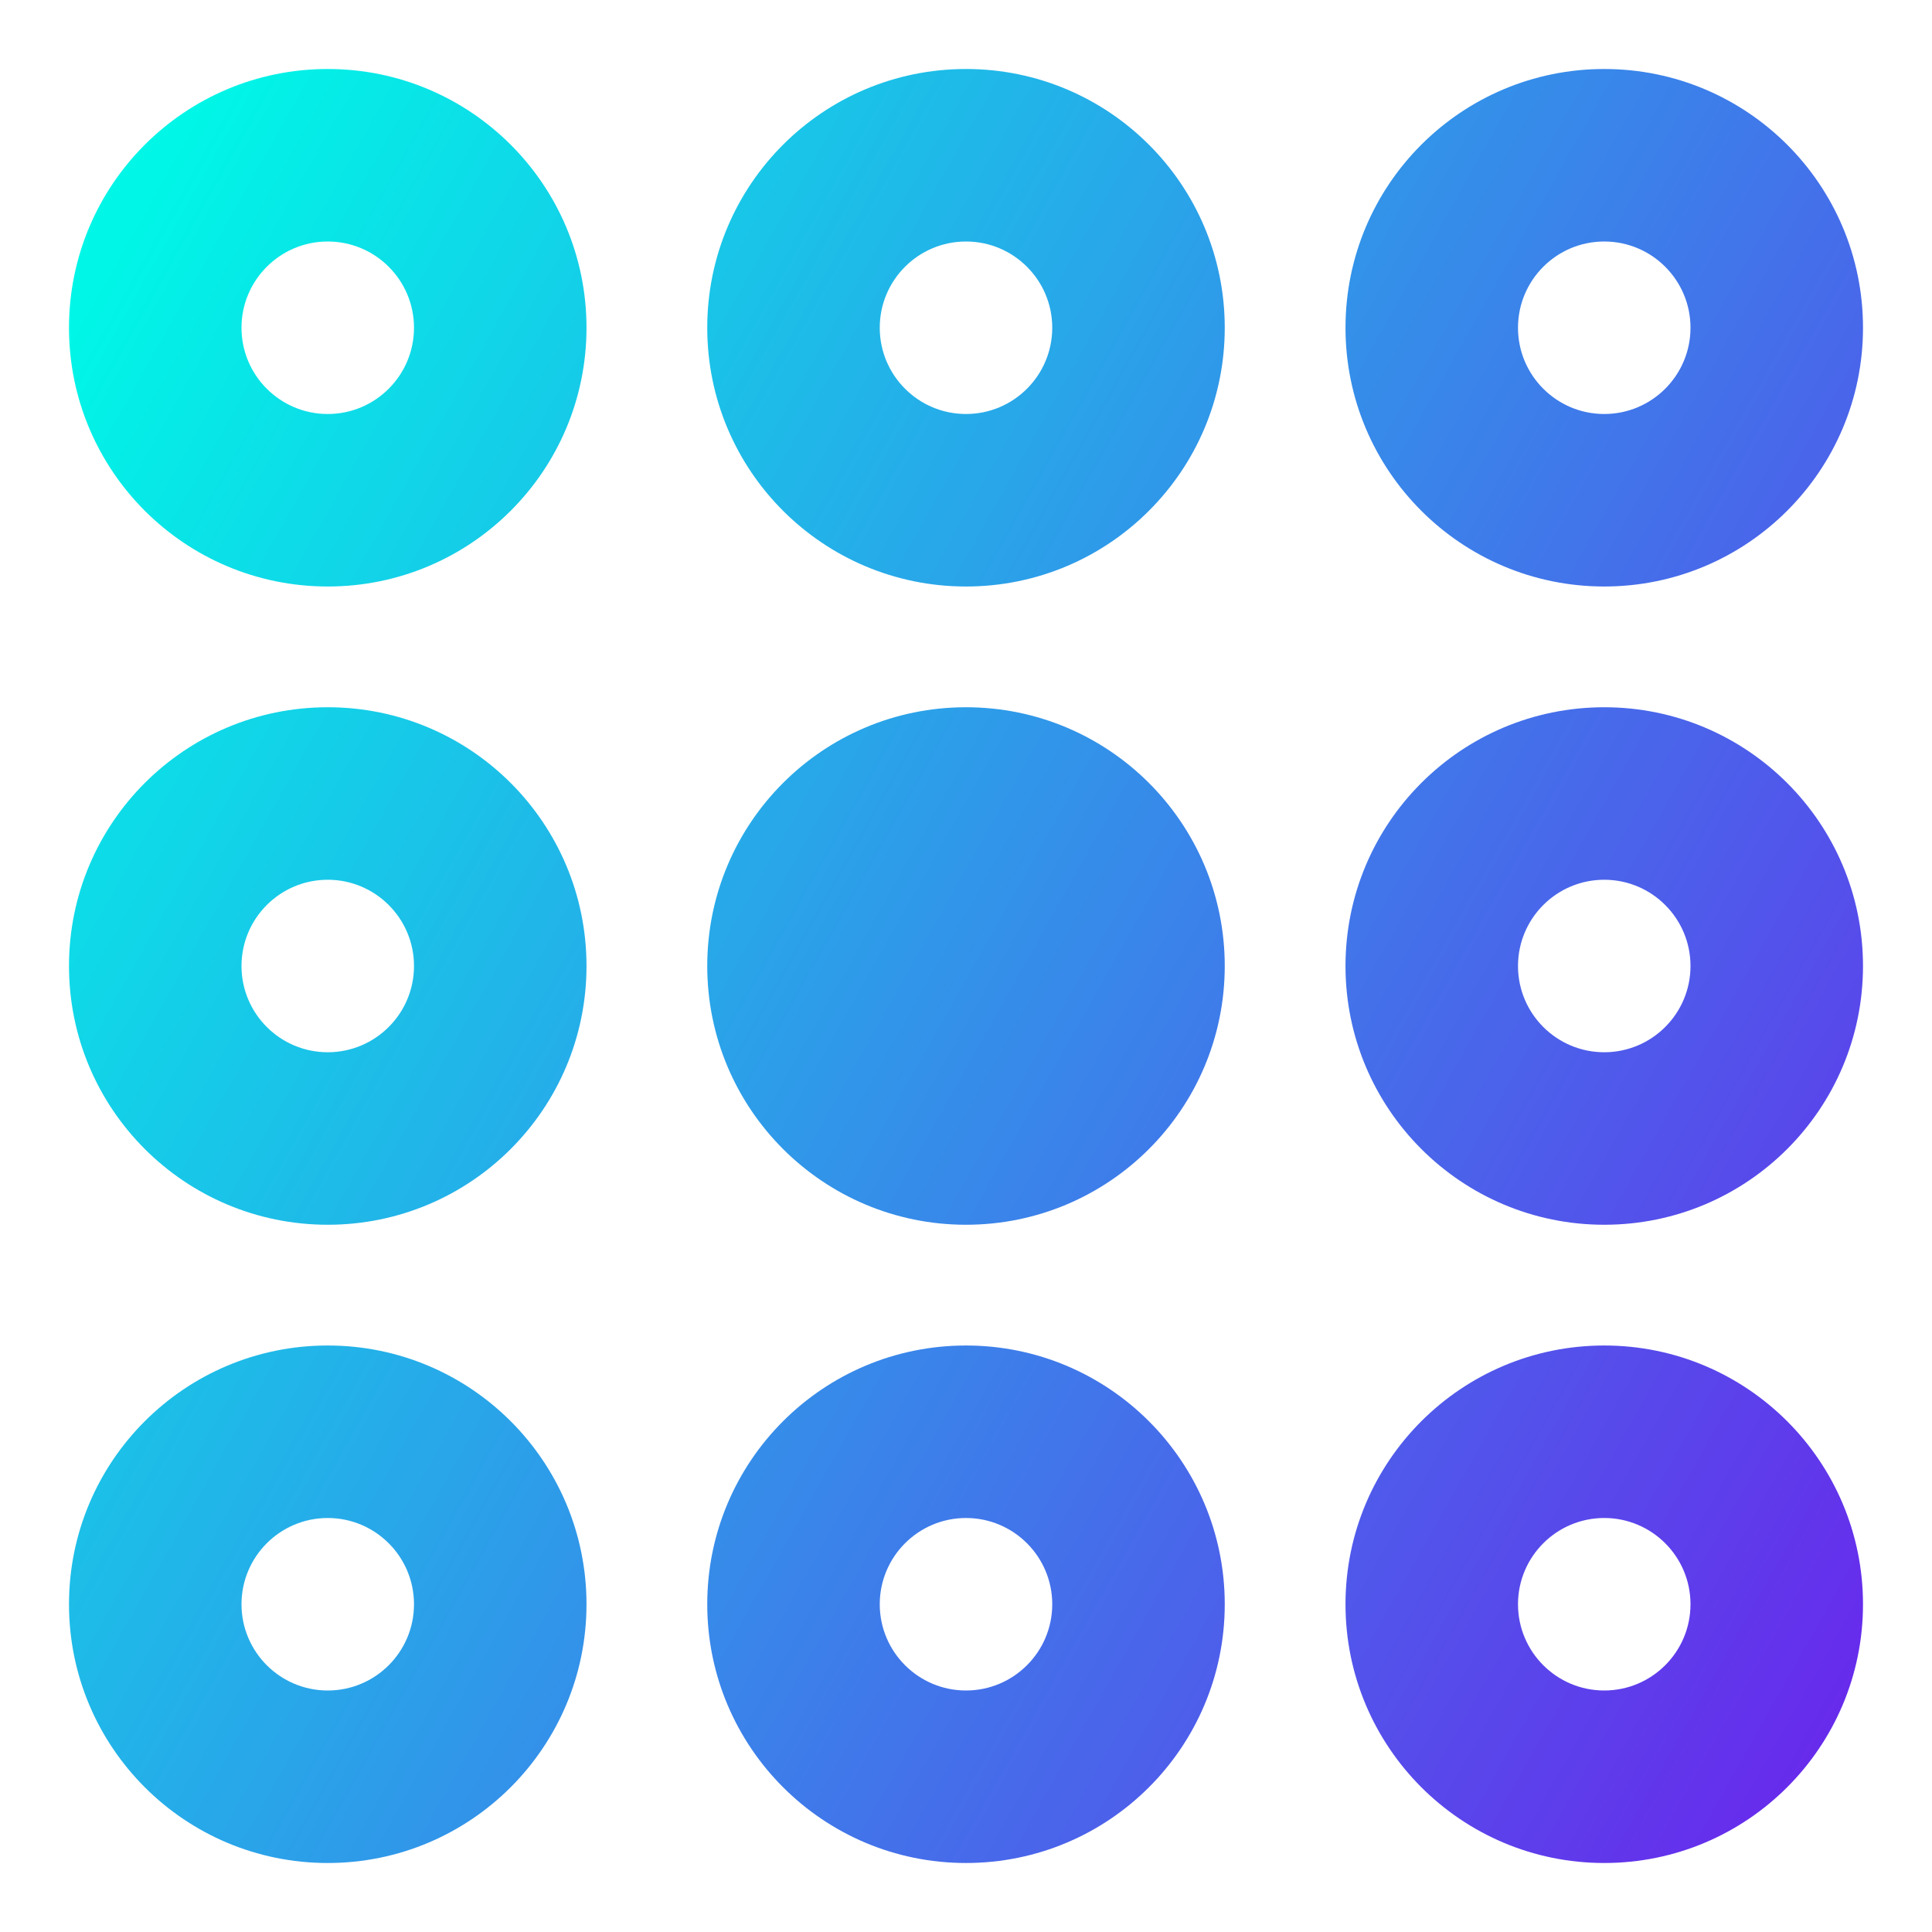 <svg xmlns="http://www.w3.org/2000/svg" fill="none" viewBox="0 0 14 14" id="Dial-Pad-Center-Middle--Streamline-Core-Gradient" height="14" width="14" stroke-width="1"><desc>Dial Pad Center Middle Streamline Icon: https://streamlinehq.com</desc><g id="Interface Essential/Login Logout/dial-pad-center-middle--dial-pad-center-middle"><path id="Union" fill="url(#paint0_linear_13603_4264)" fill-rule="evenodd" d="M2.375 1.75c-.345 0-.625.28-.625.625S2.03 3 2.375 3 3 2.72 3 2.375s-.28-.625-.625-.625ZM.5 2.375C.5 1.339 1.339.5 2.375.5s1.875.839 1.875 1.875S3.411 4.25 2.375 4.25.5 3.411.5 2.375Zm11.125-.625c-.345 0-.625.28-.625.625s.28.625.625.625.625-.28.625-.625-.28-.625-.625-.625Zm-1.875.625C9.75 1.339 10.589.5 11.625.5c1.036 0 1.875.839 1.875 1.875s-.84 1.875-1.875 1.875c-1.036 0-1.875-.839-1.875-1.875ZM11 7c0-.345.28-.625.625-.625s.625.28.625.625-.28.625-.625.625S11 7.345 11 7Zm.625-1.875c-1.036 0-1.875.839-1.875 1.875s.84 1.875 1.875 1.875c1.036 0 1.875-.839 1.875-1.875s-.84-1.875-1.875-1.875Zm0 5.875c-.345 0-.625.28-.625.625s.28.625.625.625.625-.28.625-.625-.28-.625-.625-.625Zm-1.875.625c0-1.036.84-1.875 1.875-1.875 1.036 0 1.875.84 1.875 1.875 0 1.036-.84 1.875-1.875 1.875-1.036 0-1.875-.84-1.875-1.875Zm-3.375-9.25c0-.345.28-.625.625-.625s.625.28.625.625S7.345 3 7 3s-.625-.28-.625-.625ZM7 .5c-1.036 0-1.875.839-1.875 1.875S5.964 4.25 7 4.25s1.875-.839 1.875-1.875S8.036.5 7 .5ZM7 11c-.345 0-.625.28-.625.625s.28.625.625.625.625-.28.625-.625S7.345 11 7 11Zm-1.875.625c0-1.036.839-1.875 1.875-1.875s1.875.84 1.875 1.875c0 1.036-.839 1.875-1.875 1.875s-1.875-.84-1.875-1.875ZM1.75 7c0-.345.28-.625.625-.625S3 6.655 3 7s-.28.625-.625.625S1.75 7.345 1.75 7Zm.625-1.875C1.339 5.125.5 5.964.5 7s.839 1.875 1.875 1.875S4.25 8.036 4.25 7s-.839-1.875-1.875-1.875Zm4.625 0c-1.036 0-1.875.839-1.875 1.875S5.964 8.875 7 8.875 8.875 8.036 8.875 7 8.036 5.125 7 5.125Zm-5.25 6.5c0-.345.28-.625.625-.625s.625.28.625.625-.28.625-.625.625-.625-.28-.625-.625Zm.625-1.875C1.339 9.75.5 10.589.5 11.625c0 1.036.839 1.875 1.875 1.875s1.875-.84 1.875-1.875c0-1.036-.839-1.875-1.875-1.875Z" clip-rule="evenodd"></path></g><defs><linearGradient id="paint0_linear_13603_4264" x1="1" x2="15.816" y1="1.551" y2="9.901" gradientUnits="userSpaceOnUse"><stop stop-color="#00f6e7"></stop><stop offset="1" stop-color="#6d1fec"></stop></linearGradient></defs></svg>